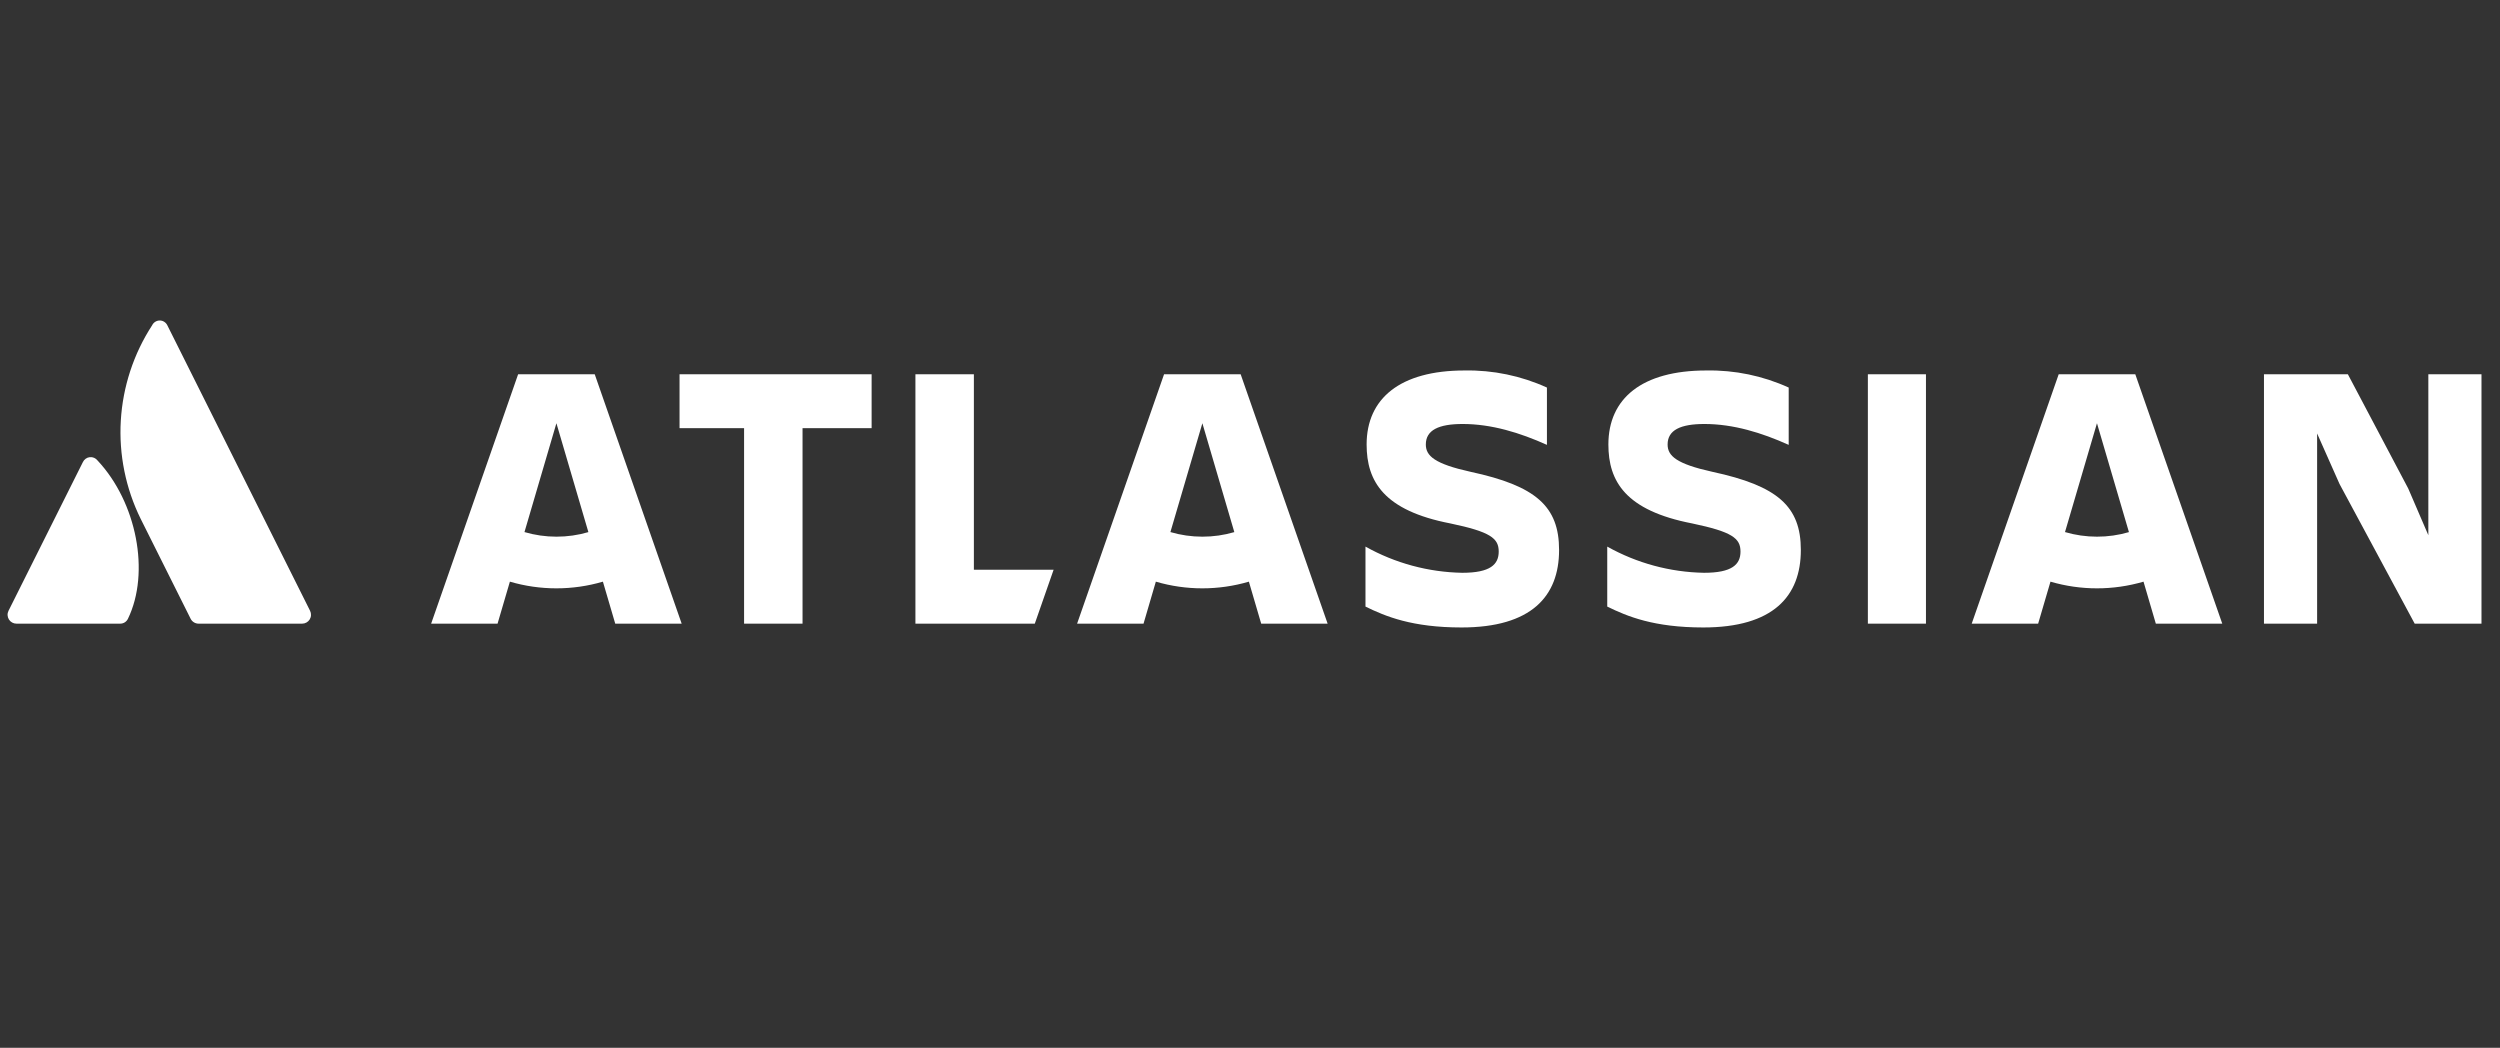 <svg width="136" height="57" viewBox="0 0 136 57" fill="none" xmlns="http://www.w3.org/2000/svg">
<rect x="0" y="0" width="136" height="57" fill="#333333" stroke="none"/>
<g clip-path="url(#clip0_108_57)">
<path d="M5.307 25.051C5.258 24.987 5.193 24.937 5.119 24.905C5.045 24.873 4.964 24.861 4.883 24.87C4.803 24.878 4.726 24.908 4.661 24.955C4.595 25.002 4.543 25.065 4.509 25.138L0.463 33.227C0.426 33.301 0.408 33.383 0.412 33.465C0.416 33.547 0.441 33.627 0.484 33.698C0.527 33.768 0.588 33.826 0.66 33.866C0.732 33.906 0.813 33.927 0.895 33.927H6.529C6.619 33.929 6.708 33.905 6.785 33.858C6.861 33.81 6.923 33.741 6.961 33.66C8.177 31.148 7.44 27.33 5.307 25.051Z" fill="white"/>
<path d="M8.277 17.694C7.269 19.245 6.682 21.032 6.572 22.879C6.463 24.726 6.836 26.569 7.654 28.228L10.37 33.66C10.41 33.74 10.472 33.808 10.549 33.855C10.625 33.902 10.713 33.927 10.803 33.927H16.435C16.518 33.927 16.599 33.906 16.671 33.866C16.743 33.826 16.803 33.768 16.847 33.698C16.89 33.628 16.915 33.548 16.918 33.465C16.922 33.383 16.905 33.301 16.868 33.228C16.868 33.228 9.29 18.07 9.1 17.691C9.062 17.614 9.003 17.549 8.93 17.504C8.858 17.458 8.773 17.434 8.688 17.435C8.602 17.435 8.518 17.46 8.445 17.506C8.372 17.552 8.314 17.617 8.277 17.694Z" fill="white"/>
<path d="M74.344 24.18C74.344 26.183 75.273 27.774 78.907 28.476C81.076 28.931 81.53 29.281 81.53 30.004C81.53 30.706 81.075 31.16 79.547 31.16C77.702 31.127 75.893 30.638 74.282 29.735V32.998C75.376 33.535 76.822 34.134 79.507 34.134C83.306 34.134 84.814 32.439 84.814 29.921L74.344 24.18ZM84.814 29.921C84.814 27.546 83.554 26.431 80.002 25.667C78.04 25.233 77.565 24.8 77.565 24.18C77.565 23.396 78.267 23.065 79.569 23.065C81.138 23.065 82.686 23.54 84.153 24.201V21.083C82.747 20.443 81.216 20.125 79.672 20.154C76.161 20.154 74.344 21.681 74.344 24.18" fill="white"/>
<path d="M123.16 20.36V33.927H126.051V23.581L127.27 26.328L131.359 33.927H134.993V20.36H132.102V29.116L131.008 26.575L127.724 20.36H123.16Z" fill="white"/>
<path d="M104.772 20.36H101.612V33.927H104.772V20.36Z" fill="white"/>
<path d="M97.966 29.921C97.966 27.546 96.706 26.431 93.155 25.667C91.193 25.233 90.718 24.8 90.718 24.18C90.718 23.396 91.42 23.065 92.721 23.065C94.291 23.065 95.839 23.54 97.305 24.201V21.083C95.9 20.443 94.368 20.125 92.824 20.154C89.314 20.154 87.496 21.681 87.496 24.18C87.496 26.183 88.426 27.774 92.06 28.476C94.228 28.931 94.683 29.281 94.683 30.004C94.683 30.706 94.227 31.16 92.7 31.16C90.854 31.127 89.045 30.638 87.434 29.735V32.998C88.529 33.535 89.974 34.134 92.659 34.134C96.459 34.134 97.966 32.439 97.966 29.921Z" fill="white"/>
<path d="M49.799 20.36V33.927H56.293L57.316 30.995H52.979V20.36H49.799Z" fill="white"/>
<path d="M36.967 20.36V23.292H40.478V33.927H43.658V23.292H47.416V20.36H36.967Z" fill="white"/>
<path d="M32.353 20.36H28.186L23.454 33.927H27.067L27.738 31.642C29.39 32.127 31.147 32.127 32.798 31.642L33.469 33.927H37.083L32.353 20.36ZM30.269 29.195C29.681 29.195 29.095 29.111 28.531 28.945L30.269 23.024L32.008 28.947C31.443 29.113 30.858 29.196 30.269 29.195Z" fill="white"/>
<path d="M67.492 20.36H63.325L58.594 33.927H62.208L62.878 31.642C64.53 32.127 66.287 32.127 67.939 31.642L68.609 33.927H72.223L67.492 20.36ZM65.409 29.195C64.82 29.195 64.235 29.111 63.67 28.945L65.409 23.024L67.147 28.947C66.583 29.113 65.997 29.196 65.409 29.195Z" fill="white"/>
<path d="M116.16 20.36H111.993L107.261 33.927H110.875L111.546 31.642C113.198 32.127 114.954 32.127 116.607 31.642L117.277 33.927H120.891L116.16 20.36ZM114.075 29.195C113.486 29.195 112.901 29.111 112.336 28.945L114.075 23.024L115.814 28.947C115.249 29.113 114.664 29.196 114.075 29.195Z" fill="white"/>
</g>
<defs>
<clipPath id="clip0_108_57">
<rect width="135.362" height="50.076" fill="white" transform="translate(0.395 0.746)"/>
</clipPath>
</defs>
</svg>
